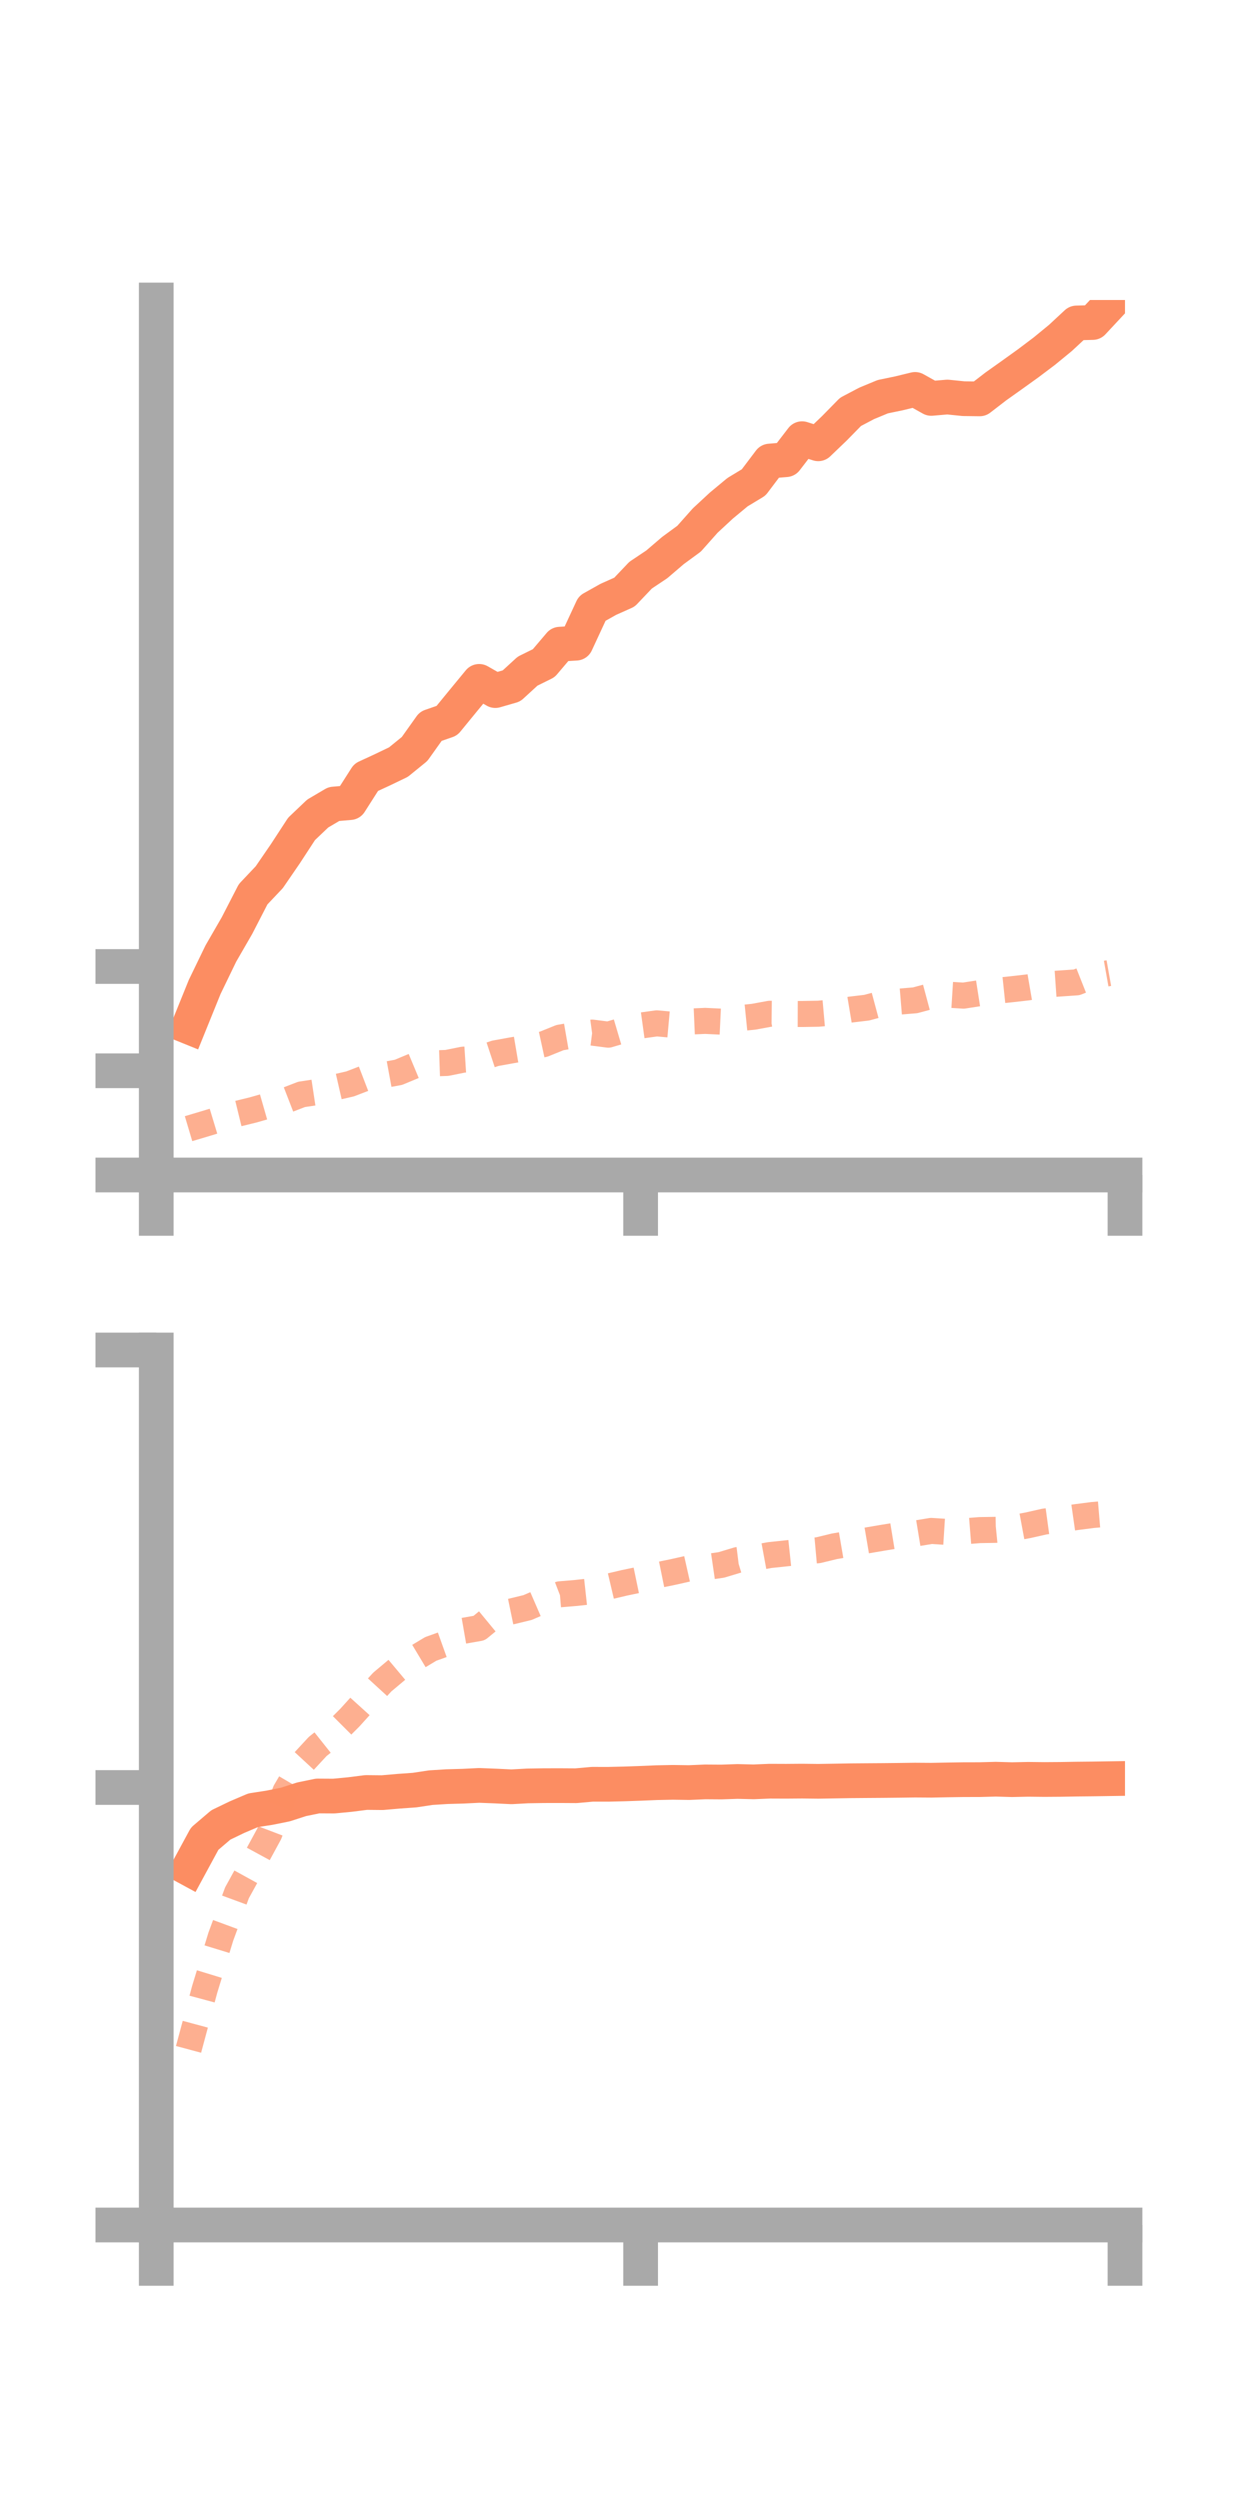 <?xml version="1.0" encoding="utf-8" standalone="no"?>
<!DOCTYPE svg PUBLIC "-//W3C//DTD SVG 1.1//EN"
  "http://www.w3.org/Graphics/SVG/1.1/DTD/svg11.dtd">
<!-- Created with matplotlib (https://matplotlib.org/) -->
<svg height="144pt" version="1.1" viewBox="0 0 72 144" width="72pt" xmlns="http://www.w3.org/2000/svg" xmlns:xlink="http://www.w3.org/1999/xlink">
 <defs>
  <style type="text/css">*{stroke-linecap:butt;stroke-linejoin:round;}</style>
 </defs>
 <g id="figure_1">
  <g id="patch_1">
   <path d="M 0 144 
L 72 144 
L 72 0 
L 0 0 
z
" style="fill:none;"/>
  </g>
  <g id="axes_1">
   <g id="patch_2">
    <path d="M 9 67.68 
L 64.8 67.68 
L 64.8 17.28 
L 9 17.28 
z
" style="fill:none;"/>
   </g>
   <g id="matplotlib.axis_1">
    <g id="xtick_1">
     <g id="line2d_1">
      <defs>
       <path d="M 0 0 
L 0 3.5 
" id="mc6f2efb94a" style="stroke:#a9a9a9;stroke-width:2;"/>
      </defs>
      <g>
       <use style="fill:#a9a9a9;stroke:#a9a9a9;stroke-width:2;" x="9" xlink:href="#mc6f2efb94a" y="67.68"/>
      </g>
     </g>
    </g>
    <g id="xtick_2">
     <g id="line2d_2">
      <g>
       <use style="fill:#a9a9a9;stroke:#a9a9a9;stroke-width:2;" x="36.9" xlink:href="#mc6f2efb94a" y="67.68"/>
      </g>
     </g>
    </g>
    <g id="xtick_3">
     <g id="line2d_3">
      <g>
       <use style="fill:#a9a9a9;stroke:#a9a9a9;stroke-width:2;" x="64.8" xlink:href="#mc6f2efb94a" y="67.68"/>
      </g>
     </g>
    </g>
   </g>
   <g id="matplotlib.axis_2">
    <g id="ytick_1">
     <g id="line2d_4">
      <defs>
       <path d="M 0 0 
L -3.5 0 
" id="m1a9e4078b6" style="stroke:#a9a9a9;stroke-width:2;"/>
      </defs>
      <g>
       <use style="fill:#a9a9a9;stroke:#a9a9a9;stroke-width:2;" x="9" xlink:href="#m1a9e4078b6" y="67.68"/>
      </g>
     </g>
    </g>
    <g id="ytick_2">
     <g id="line2d_5">
      <g>
       <use style="fill:#a9a9a9;stroke:#a9a9a9;stroke-width:2;" x="9" xlink:href="#m1a9e4078b6" y="61.676"/>
      </g>
     </g>
    </g>
    <g id="ytick_3">
     <g id="line2d_6">
      <g>
       <use style="fill:#a9a9a9;stroke:#a9a9a9;stroke-width:2;" x="9" xlink:href="#m1a9e4078b6" y="55.671"/>
      </g>
     </g>
    </g>
   </g>
   <g id="line2d_7">
    <path clip-path="url(#p85b461724b)" d="M 10.86 59.145 
L 11.79 56.848 
L 12.72 54.926 
L 13.65 53.315 
L 14.58 51.51 
L 15.51 50.527 
L 16.44 49.171 
L 17.37 47.745 
L 18.3 46.86 
L 19.23 46.312 
L 20.16 46.231 
L 21.09 44.774 
L 22.02 44.344 
L 22.95 43.897 
L 23.88 43.141 
L 24.81 41.835 
L 25.74 41.512 
L 26.67 40.376 
L 27.6 39.247 
L 28.53 39.778 
L 29.46 39.51 
L 30.39 38.658 
L 31.32 38.199 
L 32.25 37.104 
L 33.18 37.048 
L 34.11 35.044 
L 35.04 34.522 
L 35.97 34.107 
L 36.9 33.129 
L 37.83 32.508 
L 38.76 31.712 
L 39.69 31.03 
L 40.62 29.984 
L 41.55 29.122 
L 42.48 28.35 
L 43.41 27.788 
L 44.34 26.556 
L 45.27 26.479 
L 46.2 25.268 
L 47.13 25.563 
L 48.06 24.672 
L 48.99 23.724 
L 49.92 23.234 
L 50.85 22.849 
L 51.78 22.656 
L 52.71 22.43 
L 53.64 22.949 
L 54.57 22.869 
L 55.5 22.964 
L 56.43 22.976 
L 57.36 22.259 
L 58.29 21.598 
L 59.22 20.93 
L 60.15 20.229 
L 61.08 19.466 
L 62.01 18.602 
L 62.94 18.577 
L 63.87 17.58 
" style="fill:none;stroke:#fc8d62;stroke-linecap:square;stroke-width:2;"/>
   </g>
   <g id="line2d_8">
    <path clip-path="url(#p85b461724b)" d="M 10.86 65.011 
L 11.79 64.734 
L 12.72 64.452 
L 13.65 64.159 
L 14.58 63.932 
L 15.51 63.665 
L 16.44 63.397 
L 17.37 63.037 
L 18.3 62.897 
L 19.23 62.647 
L 20.16 62.435 
L 21.09 62.078 
L 22.02 61.938 
L 22.95 61.767 
L 23.88 61.379 
L 24.81 61.256 
L 25.74 61.225 
L 26.67 61.038 
L 27.6 60.978 
L 28.53 60.67 
L 29.46 60.502 
L 30.39 60.345 
L 31.32 60.143 
L 32.25 59.767 
L 33.18 59.605 
L 34.11 59.478 
L 35.04 59.597 
L 35.97 59.322 
L 36.9 59.074 
L 37.83 58.945 
L 38.76 59.029 
L 39.69 58.843 
L 40.62 58.803 
L 41.55 58.847 
L 42.48 58.658 
L 43.41 58.564 
L 44.34 58.393 
L 45.27 58.403 
L 46.2 58.406 
L 47.13 58.391 
L 48.06 58.308 
L 48.99 58.153 
L 49.92 58.043 
L 50.85 57.793 
L 51.78 57.695 
L 52.71 57.618 
L 53.64 57.369 
L 54.57 57.291 
L 55.5 57.349 
L 56.43 57.204 
L 57.36 57.076 
L 58.29 56.978 
L 59.22 56.872 
L 60.15 56.712 
L 61.08 56.648 
L 62.01 56.584 
L 62.94 56.216 
L 63.87 56.051 
" style="fill:none;stroke:#fc8d62;stroke-dasharray:1.5,1.5;stroke-dashoffset:0;stroke-opacity:0.7;stroke-width:1.5;"/>
   </g>
   <g id="patch_3">
    <path d="M 9 67.68 
L 9 17.28 
" style="fill:none;stroke:#a9a9a9;stroke-linecap:square;stroke-linejoin:miter;stroke-width:2;"/>
   </g>
   <g id="patch_4">
    <path d="M 64.8 67.68 
L 64.8 17.28 
" style="fill:none;"/>
   </g>
   <g id="patch_5">
    <path d="M 9 67.68 
L 64.8 67.68 
" style="fill:none;stroke:#a9a9a9;stroke-linecap:square;stroke-linejoin:miter;stroke-width:2;"/>
   </g>
   <g id="patch_6">
    <path d="M 9 17.28 
L 64.8 17.28 
" style="fill:none;"/>
   </g>
  </g>
  <g id="axes_2">
   <g id="patch_7">
    <path d="M 9 128.16 
L 64.8 128.16 
L 64.8 77.76 
L 9 77.76 
z
" style="fill:none;"/>
   </g>
   <g id="matplotlib.axis_3">
    <g id="xtick_4">
     <g id="line2d_9">
      <g>
       <use style="fill:#a9a9a9;stroke:#a9a9a9;stroke-width:2;" x="9" xlink:href="#mc6f2efb94a" y="128.16"/>
      </g>
     </g>
    </g>
    <g id="xtick_5">
     <g id="line2d_10">
      <g>
       <use style="fill:#a9a9a9;stroke:#a9a9a9;stroke-width:2;" x="36.9" xlink:href="#mc6f2efb94a" y="128.16"/>
      </g>
     </g>
    </g>
    <g id="xtick_6">
     <g id="line2d_11">
      <g>
       <use style="fill:#a9a9a9;stroke:#a9a9a9;stroke-width:2;" x="64.8" xlink:href="#mc6f2efb94a" y="128.16"/>
      </g>
     </g>
    </g>
   </g>
   <g id="matplotlib.axis_4">
    <g id="ytick_4">
     <g id="line2d_12">
      <g>
       <use style="fill:#a9a9a9;stroke:#a9a9a9;stroke-width:2;" x="9" xlink:href="#m1a9e4078b6" y="128.16"/>
      </g>
     </g>
    </g>
    <g id="ytick_5">
     <g id="line2d_13">
      <g>
       <use style="fill:#a9a9a9;stroke:#a9a9a9;stroke-width:2;" x="9" xlink:href="#m1a9e4078b6" y="102.96"/>
      </g>
     </g>
    </g>
    <g id="ytick_6">
     <g id="line2d_14">
      <g>
       <use style="fill:#a9a9a9;stroke:#a9a9a9;stroke-width:2;" x="9" xlink:href="#m1a9e4078b6" y="77.76"/>
      </g>
     </g>
    </g>
   </g>
   <g id="line2d_15">
    <path clip-path="url(#p3445c34a54)" d="M 10.86 107.624 
L 11.79 105.909 
L 12.72 105.116 
L 13.65 104.668 
L 14.58 104.271 
L 15.51 104.127 
L 16.44 103.94 
L 17.37 103.639 
L 18.3 103.448 
L 19.23 103.454 
L 20.16 103.365 
L 21.09 103.247 
L 22.02 103.257 
L 22.95 103.176 
L 23.88 103.11 
L 24.81 102.969 
L 25.74 102.911 
L 26.67 102.885 
L 27.6 102.839 
L 28.53 102.875 
L 29.46 102.92 
L 30.39 102.869 
L 31.32 102.854 
L 32.25 102.852 
L 33.18 102.858 
L 34.11 102.774 
L 35.04 102.775 
L 35.97 102.753 
L 36.9 102.72 
L 37.83 102.682 
L 38.76 102.663 
L 39.69 102.677 
L 40.62 102.637 
L 41.55 102.644 
L 42.48 102.612 
L 43.41 102.635 
L 44.34 102.596 
L 45.27 102.6 
L 46.2 102.592 
L 47.13 102.603 
L 48.06 102.588 
L 48.99 102.572 
L 49.92 102.564 
L 50.85 102.557 
L 51.78 102.547 
L 52.71 102.534 
L 53.64 102.541 
L 54.57 102.523 
L 55.5 102.509 
L 56.43 102.507 
L 57.36 102.482 
L 58.29 102.509 
L 59.22 102.489 
L 60.15 102.5 
L 61.08 102.493 
L 62.01 102.477 
L 62.94 102.467 
L 63.87 102.453 
" style="fill:none;stroke:#fc8d62;stroke-linecap:square;stroke-width:2;"/>
   </g>
   <g id="line2d_16">
    <path clip-path="url(#p3445c34a54)" d="M 10.86 118.044 
L 11.79 114.587 
L 12.72 111.549 
L 13.65 109.026 
L 14.58 107.336 
L 15.51 105.624 
L 16.44 103.184 
L 17.37 101.6 
L 18.3 100.595 
L 19.23 99.856 
L 20.16 98.926 
L 21.09 97.898 
L 22.02 96.885 
L 22.95 96.105 
L 23.88 95.536 
L 24.81 94.978 
L 25.74 94.645 
L 26.67 93.939 
L 27.6 93.777 
L 28.53 93.011 
L 29.46 92.819 
L 30.39 92.594 
L 31.32 92.191 
L 32.25 91.832 
L 33.18 91.754 
L 34.11 91.652 
L 35.04 91.389 
L 35.97 91.17 
L 36.9 90.977 
L 37.83 90.738 
L 38.76 90.549 
L 39.69 90.34 
L 40.62 90.275 
L 41.55 90.139 
L 42.48 89.859 
L 43.41 89.744 
L 44.34 89.572 
L 45.27 89.474 
L 46.2 89.376 
L 47.13 89.292 
L 48.06 89.067 
L 48.99 88.908 
L 49.92 88.732 
L 50.85 88.574 
L 51.78 88.422 
L 52.71 88.334 
L 53.64 88.181 
L 54.57 88.24 
L 55.5 88.208 
L 56.43 88.134 
L 57.36 88.119 
L 58.29 88.027 
L 59.22 87.854 
L 60.15 87.644 
L 61.08 87.517 
L 62.01 87.384 
L 62.94 87.264 
L 63.87 87.186 
" style="fill:none;stroke:#fc8d62;stroke-dasharray:1.5,1.5;stroke-dashoffset:0;stroke-opacity:0.7;stroke-width:1.5;"/>
   </g>
   <g id="patch_8">
    <path d="M 9 128.16 
L 9 77.76 
" style="fill:none;stroke:#a9a9a9;stroke-linecap:square;stroke-linejoin:miter;stroke-width:2;"/>
   </g>
   <g id="patch_9">
    <path d="M 64.8 128.16 
L 64.8 77.76 
" style="fill:none;"/>
   </g>
   <g id="patch_10">
    <path d="M 9 128.16 
L 64.8 128.16 
" style="fill:none;stroke:#a9a9a9;stroke-linecap:square;stroke-linejoin:miter;stroke-width:2;"/>
   </g>
   <g id="patch_11">
    <path d="M 9 77.76 
L 64.8 77.76 
" style="fill:none;"/>
   </g>
  </g>
 </g>
 <defs>
  <clipPath id="p85b461724b">
   <rect height="50.4" width="55.8" x="9" y="17.28"/>
  </clipPath>
  <clipPath id="p3445c34a54">
   <rect height="50.4" width="55.8" x="9" y="77.76"/>
  </clipPath>
 </defs>
</svg>
